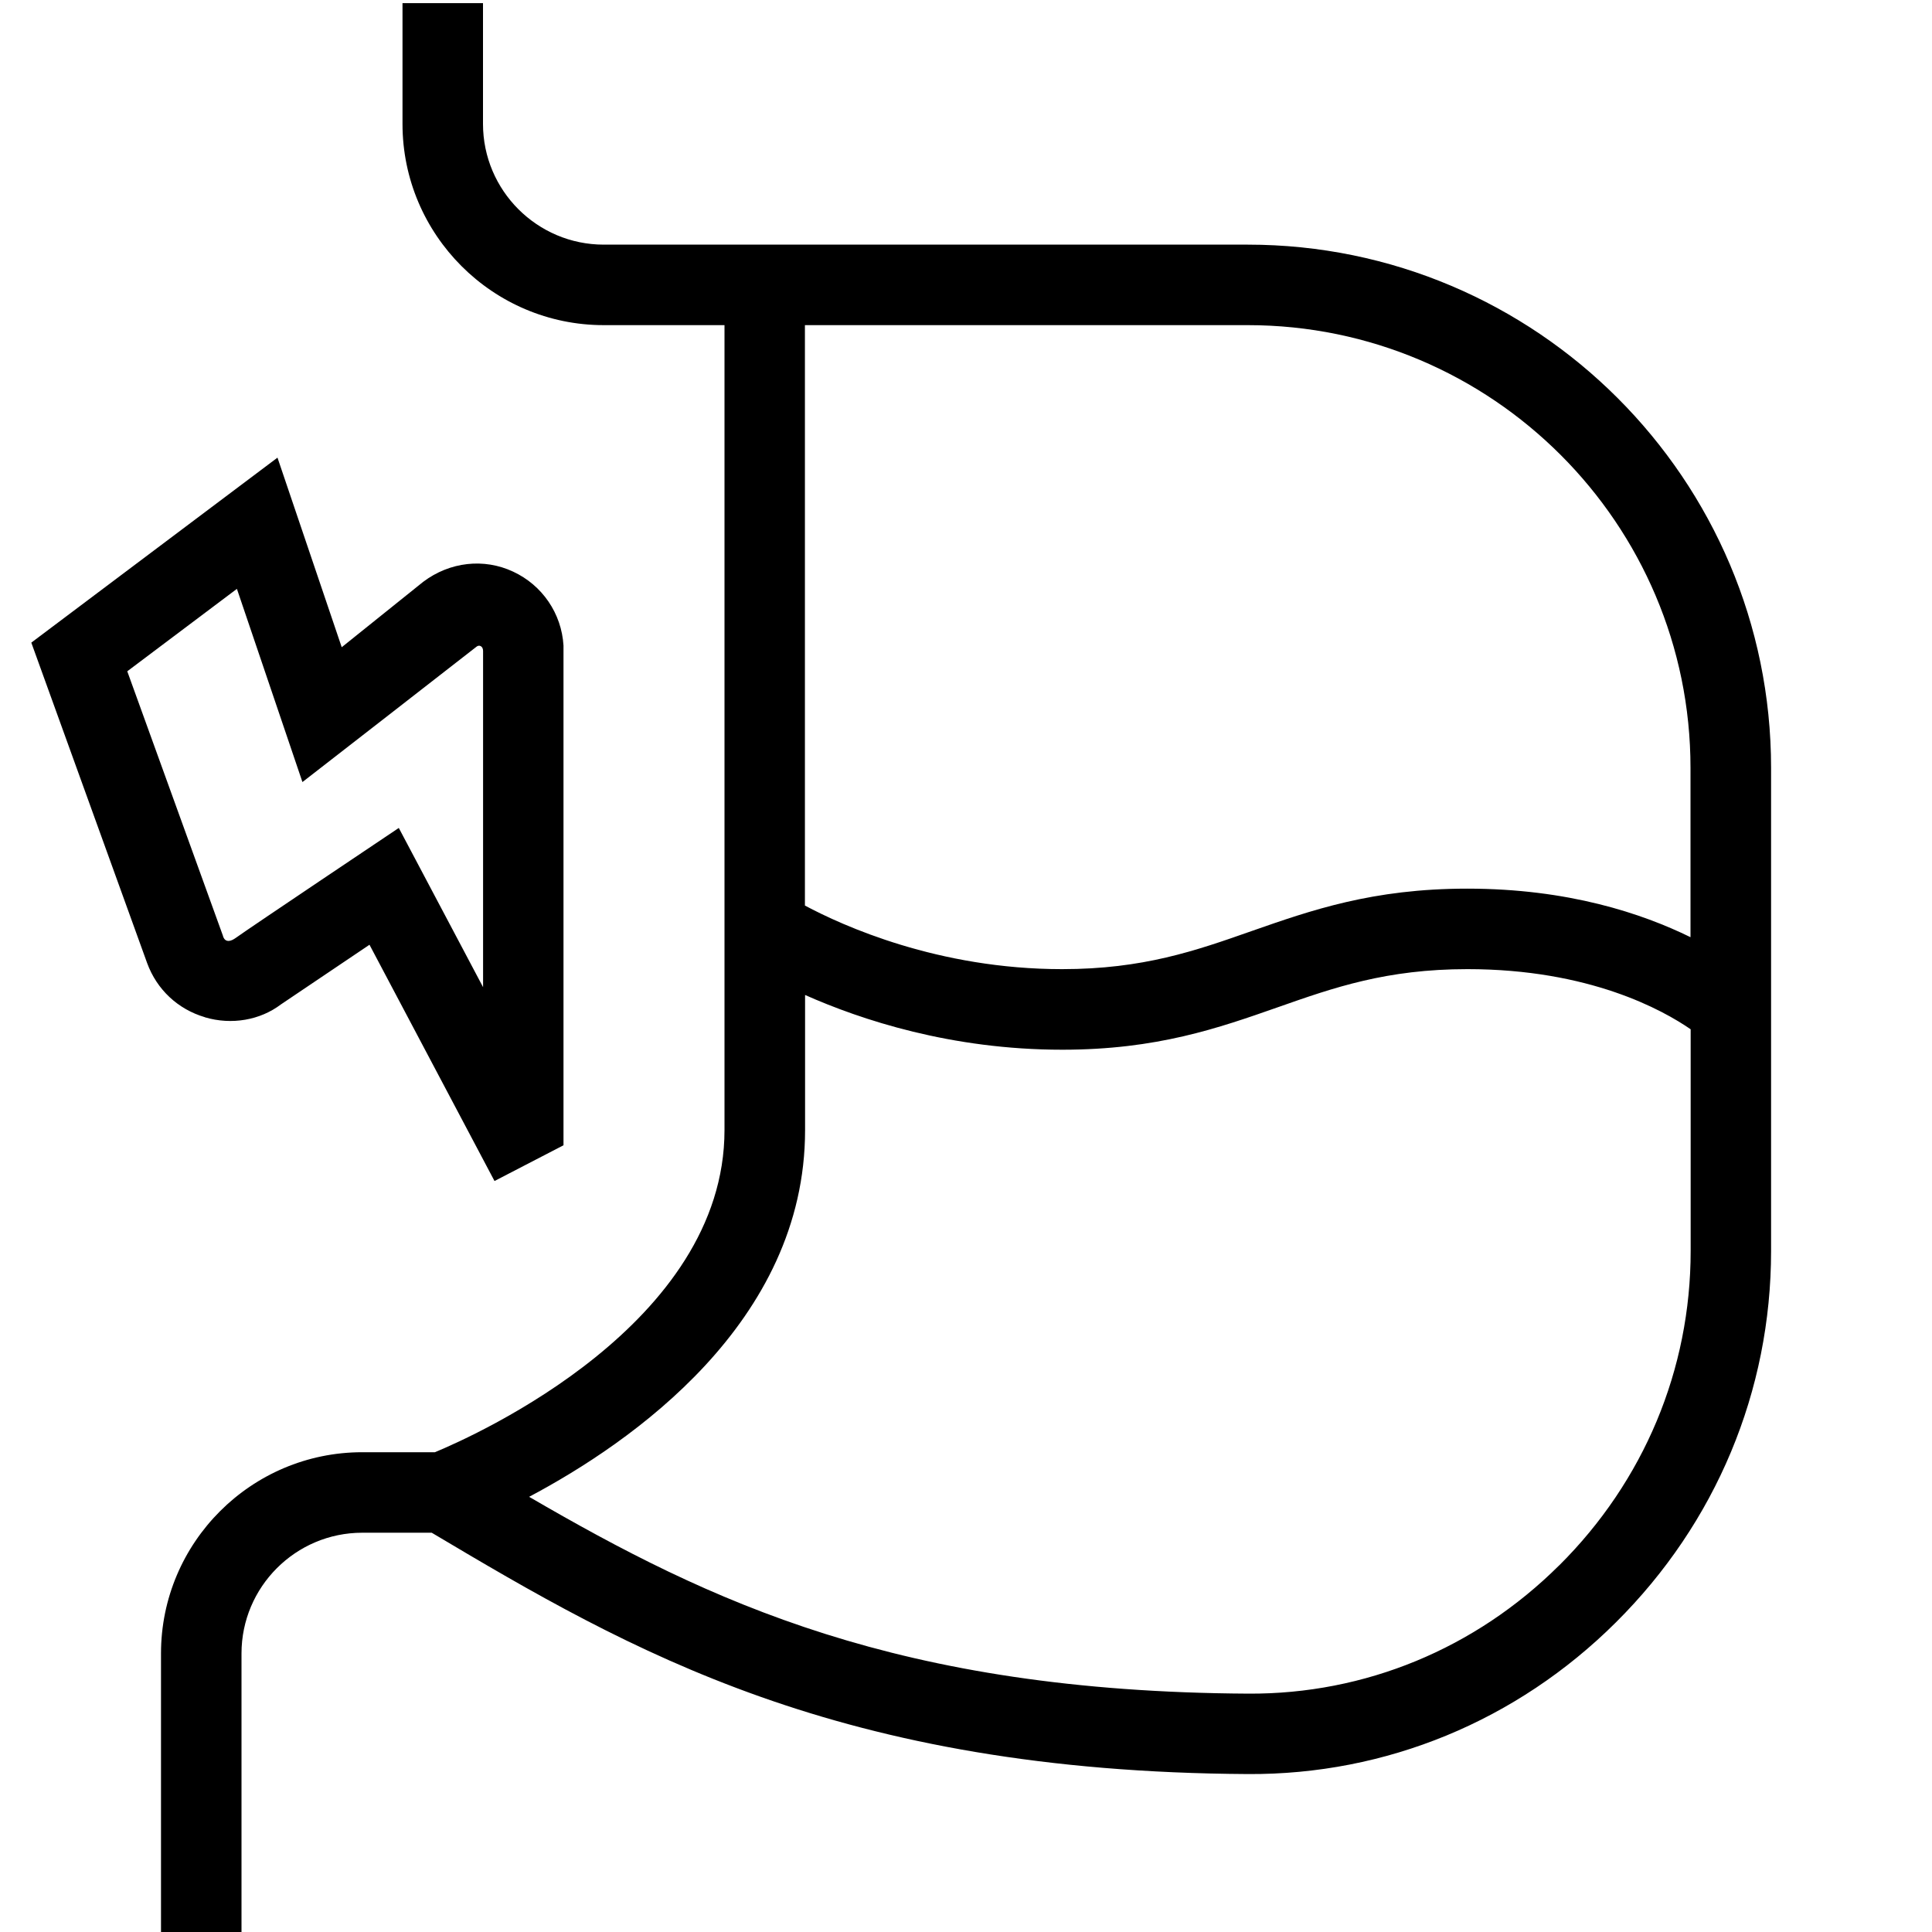 <svg id="Layer_1" viewBox="0 0 24 24" xmlns="http://www.w3.org/2000/svg" data-name="Layer 1"><path d="m15.5 3.039h-8c-.827 0-1.5-.673-1.5-1.5v-1.5h-1v1.5c0 1.378 1.122 2.5 2.5 2.5h1.5v9.999c0 2.408-3.082 3.788-3.597 4.002h-.903c-1.378 0-2.5 1.121-2.5 2.5v3.498h1v-3.498c0-.827.673-1.5 1.5-1.5h.863c2.469 1.469 5.051 2.969 10.139 2.998 1.714.01 3.339-.659 4.57-1.883 1.244-1.236 1.929-2.875 1.929-4.615v-6.001c0-3.584-2.916-6.5-6.5-6.5zm0 1c3.033 0 5.5 2.467 5.5 5.5v2.103c-.602-.295-1.52-.603-2.773-.603-1.176 0-1.941.269-2.682.528-.691.243-1.345.472-2.351.472-1.54 0-2.725-.539-3.195-.79v-7.21h5.5zm3.867 15.408c-1.041 1.035-2.413 1.6-3.859 1.592-4.351-.024-6.693-1.141-8.935-2.445 1.269-.673 3.428-2.168 3.428-4.555v-1.679c.696.309 1.814.68 3.195.68 1.176 0 1.941-.269 2.682-.529.691-.243 1.345-.472 2.351-.472 1.519 0 2.429.51 2.773.747v2.754c0 1.472-.58 2.859-1.633 3.906zm-16.822-6.81c.334.099.688.035.945-.16l1.1-.741 1.553 2.935.857-.444v-6.208c-.024-.399-.264-.75-.626-.918-.361-.169-.785-.123-1.116.126l-1.013.813-.798-2.355-3.058 2.298 1.439 3.981c.12.328.381.573.717.672zm-.964-4.298 1.362-1.024.814 2.4s2.131-1.655 2.163-1.682.081-.007.081.053v4.177l-1.047-1.978s-1.879 1.259-2.021 1.363-.164-.025-.164-.025z"/></svg>